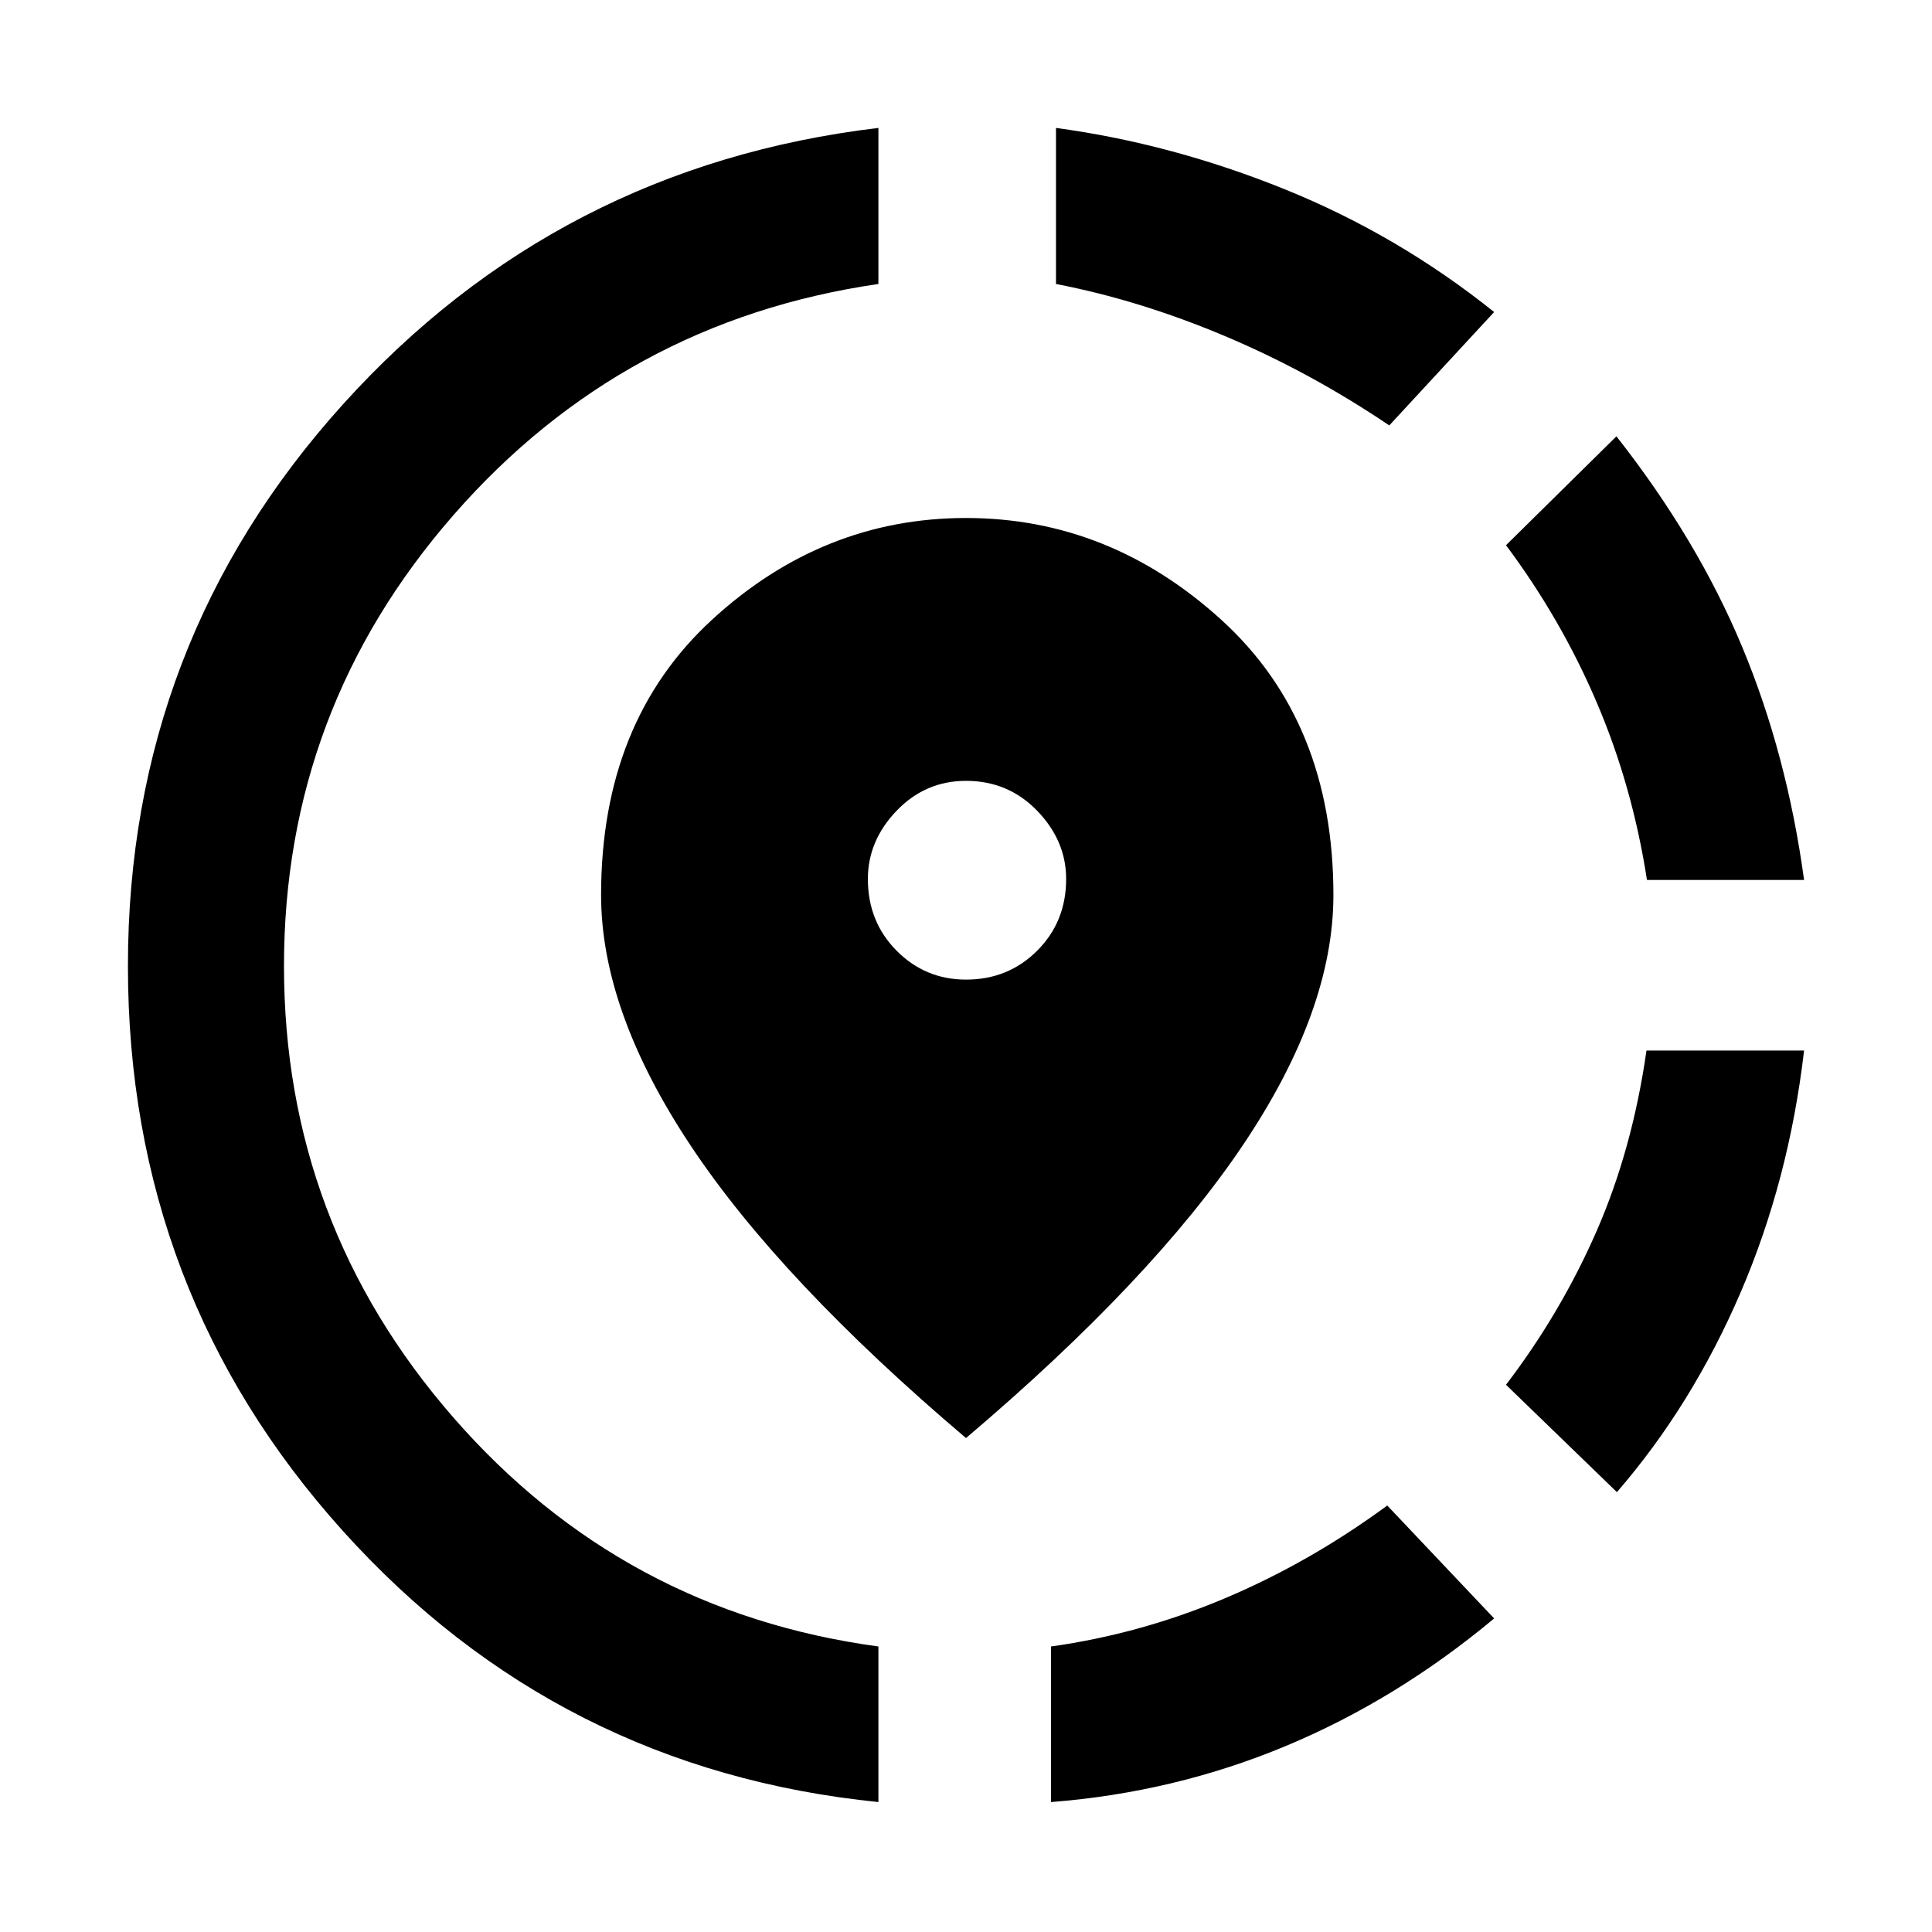 <svg xmlns="http://www.w3.org/2000/svg" height="48" viewBox="0 96 960 960" width="48"><path d="M522.239 991.435V914.13q44.522-6.239 86.544-24 42.021-17.76 80.543-46.043l53.109 56.109q-48.522 40.478-103.761 63.478t-116.435 27.761Zm281.196-154-55.109-53.348q27.283-35.761 45.044-76.424Q811.13 667 818.13 618h78.305q-7.522 64.478-31.641 120.457-24.12 55.978-61.359 98.978Zm14.935-304.196q-7.24-46.761-25-88.282-17.761-41.522-45.044-78.044l54.87-54.109q40.239 51.239 62.478 104.62 22.239 53.38 30.761 115.815H818.37ZM436.478 991.435Q277.239 975.348 170.402 856.75 63.565 738.152 63.565 576q0-160.717 106.837-279.076 106.837-118.359 266.076-137.359v77.544q-127.043 18.478-211.206 114.902Q141.109 448.435 141.109 576q0 127.804 84.163 224.348 84.163 96.543 211.206 113.782v77.305Zm253.848-684.044q-39.283-26.521-81.685-44.402-42.402-17.88-83.924-25.88v-77.544q57.479 7.761 113.718 30.5 56.239 22.739 104 60.978l-52.109 56.348ZM480 810.565q-92.283-78.282-136.804-145.304-44.522-67.022-44.522-124.544 0-86.043 55.022-136.684Q408.717 353.391 480 353.391t126.924 50.642q55.641 50.641 55.641 136.684 0 57.522-45.141 124.544Q572.283 732.283 480 810.565Zm0-227.804q21 0 35.38-14.381 14.381-14.38 14.381-35.619 0-19-14.381-33.881Q501 484 480 484q-20.239 0-34.5 14.88-14.261 14.881-14.261 33.881 0 21.239 14.261 35.619 14.261 14.381 34.5 14.381Z"/></svg>